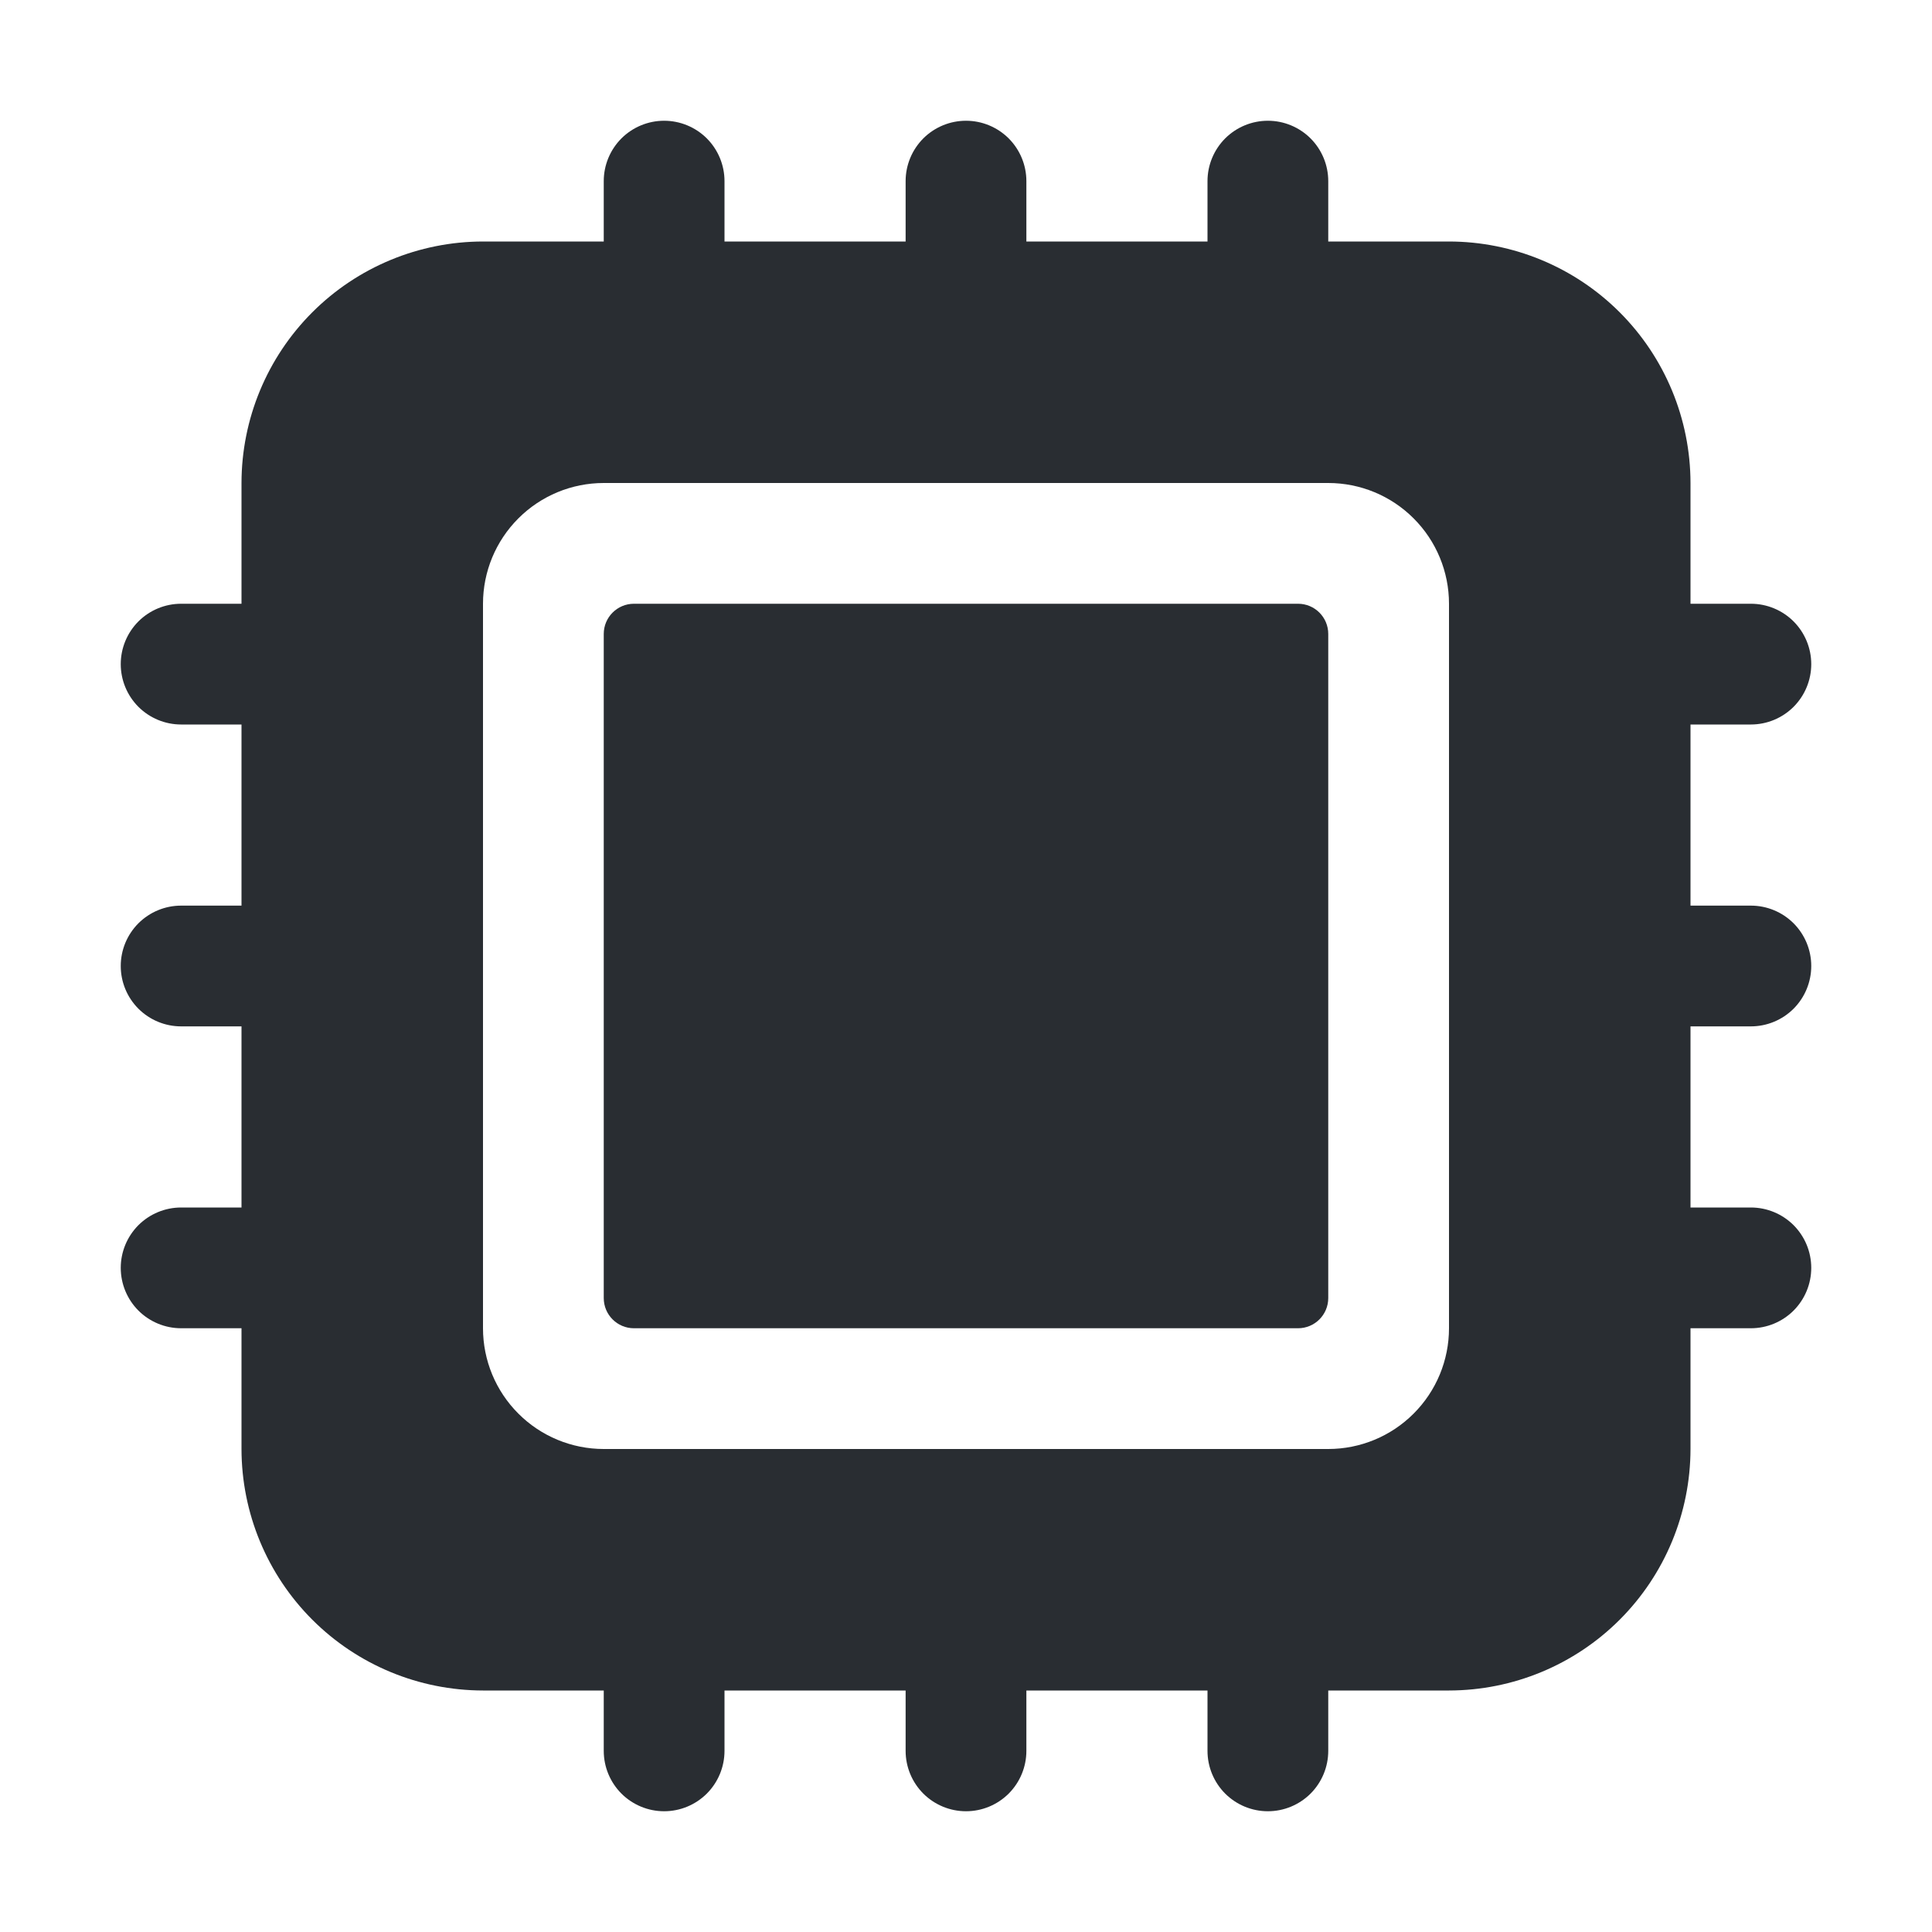 <svg width="48" height="48" viewBox="0 0 48 48" fill="none" xmlns="http://www.w3.org/2000/svg">
<path d="M32.25 15H15.75C15.336 15 15 15.336 15 15.75V32.25C15 32.664 15.336 33 15.75 33H32.25C32.664 33 33 32.664 33 32.25V15.75C33 15.336 32.664 15 32.25 15Z" fill="#292D32"/>
<path d="M43.5 18C43.898 18 44.279 17.842 44.561 17.561C44.842 17.279 45 16.898 45 16.5C45 16.102 44.842 15.721 44.561 15.439C44.279 15.158 43.898 15 43.5 15H42V12C41.998 10.409 41.366 8.884 40.241 7.759C39.116 6.634 37.591 6.002 36 6H33V4.5C33 4.102 32.842 3.721 32.561 3.439C32.279 3.158 31.898 3 31.5 3C31.102 3 30.721 3.158 30.439 3.439C30.158 3.721 30 4.102 30 4.5V6H25.5V4.5C25.5 4.102 25.342 3.721 25.061 3.439C24.779 3.158 24.398 3 24 3C23.602 3 23.221 3.158 22.939 3.439C22.658 3.721 22.5 4.102 22.5 4.5V6H18V4.5C18 4.102 17.842 3.721 17.561 3.439C17.279 3.158 16.898 3 16.5 3C16.102 3 15.721 3.158 15.439 3.439C15.158 3.721 15 4.102 15 4.5V6H12C10.409 6.002 8.884 6.634 7.759 7.759C6.634 8.884 6.002 10.409 6 12V15H4.5C4.102 15 3.721 15.158 3.439 15.439C3.158 15.721 3 16.102 3 16.5C3 16.898 3.158 17.279 3.439 17.561C3.721 17.842 4.102 18 4.5 18H6V22.5H4.5C4.102 22.5 3.721 22.658 3.439 22.939C3.158 23.221 3 23.602 3 24C3 24.398 3.158 24.779 3.439 25.061C3.721 25.342 4.102 25.5 4.5 25.5H6V30H4.5C4.102 30 3.721 30.158 3.439 30.439C3.158 30.721 3 31.102 3 31.5C3 31.898 3.158 32.279 3.439 32.561C3.721 32.842 4.102 33 4.5 33H6V36C6.002 37.591 6.634 39.116 7.759 40.241C8.884 41.366 10.409 41.998 12 42H15V43.5C15 43.898 15.158 44.279 15.439 44.561C15.721 44.842 16.102 45 16.5 45C16.898 45 17.279 44.842 17.561 44.561C17.842 44.279 18 43.898 18 43.5V42H22.5V43.5C22.5 43.898 22.658 44.279 22.939 44.561C23.221 44.842 23.602 45 24 45C24.398 45 24.779 44.842 25.061 44.561C25.342 44.279 25.5 43.898 25.5 43.5V42H30V43.5C30 43.898 30.158 44.279 30.439 44.561C30.721 44.842 31.102 45 31.5 45C31.898 45 32.279 44.842 32.561 44.561C32.842 44.279 33 43.898 33 43.5V42H36C37.591 41.998 39.116 41.366 40.241 40.241C41.366 39.116 41.998 37.591 42 36V33H43.5C43.898 33 44.279 32.842 44.561 32.561C44.842 32.279 45 31.898 45 31.5C45 31.102 44.842 30.721 44.561 30.439C44.279 30.158 43.898 30 43.5 30H42V25.5H43.5C43.898 25.5 44.279 25.342 44.561 25.061C44.842 24.779 45 24.398 45 24C45 23.602 44.842 23.221 44.561 22.939C44.279 22.658 43.898 22.5 43.5 22.5H42V18H43.5ZM36 33C36 33.796 35.684 34.559 35.121 35.121C34.559 35.684 33.796 36 33 36H15C14.204 36 13.441 35.684 12.879 35.121C12.316 34.559 12 33.796 12 33V15C12 14.204 12.316 13.441 12.879 12.879C13.441 12.316 14.204 12 15 12H33C33.796 12 34.559 12.316 35.121 12.879C35.684 13.441 36 14.204 36 15V33Z" fill="#292D32"/>
</svg>

